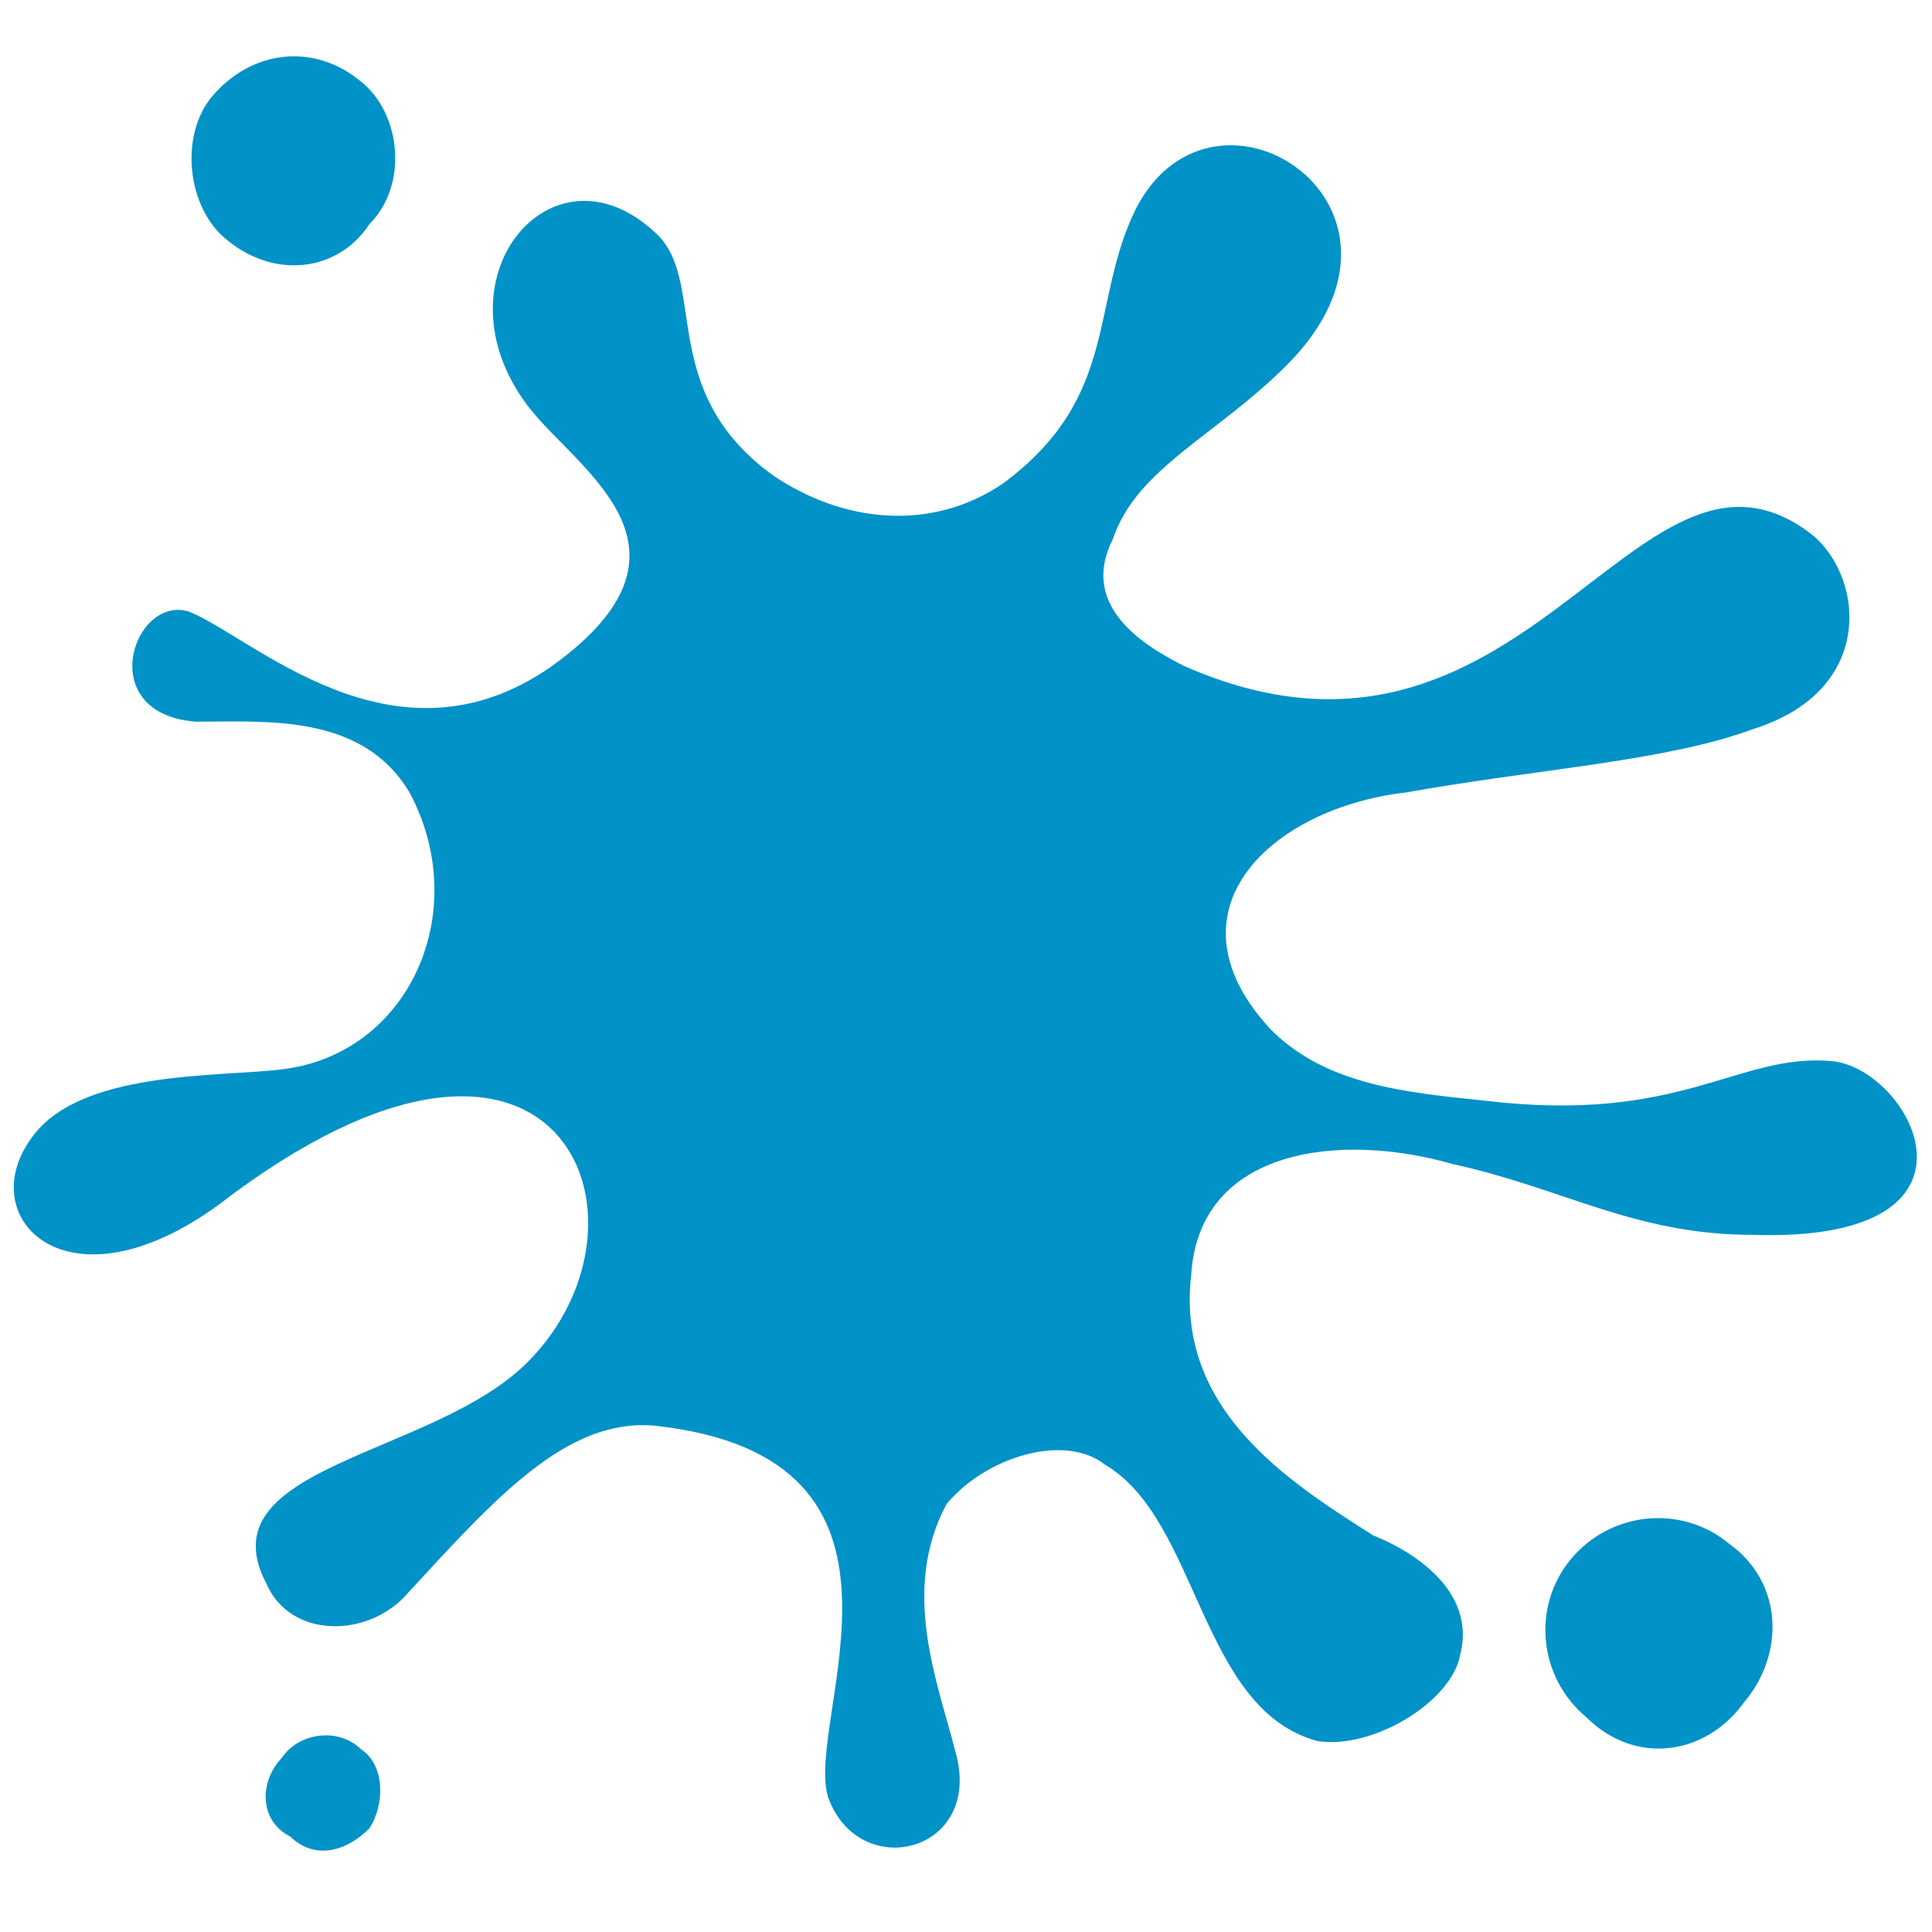 <?xml version="1.0" encoding="utf-8"?>
<!-- Generator: Adobe Illustrator 19.1.0, SVG Export Plug-In . SVG Version: 6.00 Build 0)  -->
<svg version="1.1" id="Layer_1" xmlns="http://www.w3.org/2000/svg" xmlns:xlink="http://www.w3.org/1999/xlink" x="0px" y="0px"
	 viewBox="0 0 283.5 283.5" style="enable-background:new 0 0 283.5 283.5;" xml:space="preserve">
<style type="text/css">
	.st0{fill:#0192C8;}
</style>
<g>
	<path class="st0" d="M32.2,176.7c49.9-38.3,66.1,2.3,45.2,23.2c-13.9,13.9-47.5,15.1-38.3,32.5c3.5,8.1,15.1,8.1,20.9,1.2
		c12.8-13.9,23.2-25.5,36-24.4c42.9,4.6,22,42.9,25.5,54.5c4.6,12.8,23.2,8.1,18.6-7c-2.3-9.3-8.1-23.2-1.2-36
		c5.8-7,17.4-10.4,23.2-5.8c13.9,8.1,13.9,36,31.3,40.6c8.1,1.2,19.7-5.8,20.9-12.8c2.3-9.3-7-15.1-12.8-17.4
		c-12.8-8.1-29-18.6-26.7-38.3c1.2-18.6,22-20.9,38.3-16.2c16.2,3.5,26.7,10.4,44.1,10.4c37.1,1.2,23.2-24.4,11.6-25.5
		c-13.9-1.2-22,9.3-51,5.8c-11.6-1.2-23.2-2.3-31.3-10.4c-16.2-17.4,0-32.5,19.7-34.8c19.7-3.5,38.3-4.6,51-9.3
		c18.6-5.8,16.2-23.2,8.1-29c-25.5-18.6-41.7,41.7-91.6,19.7c-7-3.5-15.1-9.3-10.4-18.6c3.5-10.4,15.1-15.1,25.5-25.5
		c23.2-23.2-10.4-45.2-22-23.2c-7,13.9-2.3,27.8-19.7,40.6c-10.4,7-23.2,5.8-33.6-1.2C96,57.2,104.1,41,96,34
		c-15.1-13.9-32.5,7-18.6,25.5c7,9.3,27.8,20.9,3.5,38.3c-23.2,16.2-44.1-4.6-53.3-8.1c-8.1-2.3-13.9,15.1,1.2,16.2
		c10.4,0,24.4-1.2,31.3,10.4c9.3,17.4,0,38.3-18.6,40.6c-9.3,1.2-30.2,0-37.1,10.4C-3.8,179,10.1,192.9,32.2,176.7z"/>
	<path class="st0" d="M54.2,268.3c-3.5,3.5-8.1,4.6-11.6,1.2c-4.6-2.3-4.6-8.1-1.2-11.6c2.3-3.5,8.1-4.6,11.6-1.2
		C56.5,259,56.5,264.8,54.2,268.3z"/>
	<path class="st0" d="M54.2,32.9c-4.6,7-13.9,8.1-20.9,2.3c-5.8-4.6-7-15.1-2.3-20.9c5.8-7,15.1-8.1,22-2.3
		C58.8,16.6,60,27.1,54.2,32.9z"/>
	<path class="st0" d="M256,249.7c-5.8,8.1-16.2,9.3-23.2,2.3c-7-5.8-8.1-16.2-2.3-23.2c5.8-7,16.2-8.1,23.2-2.3
		C261.8,232.3,261.8,242.8,256,249.7z"/>
</g>
</svg>
